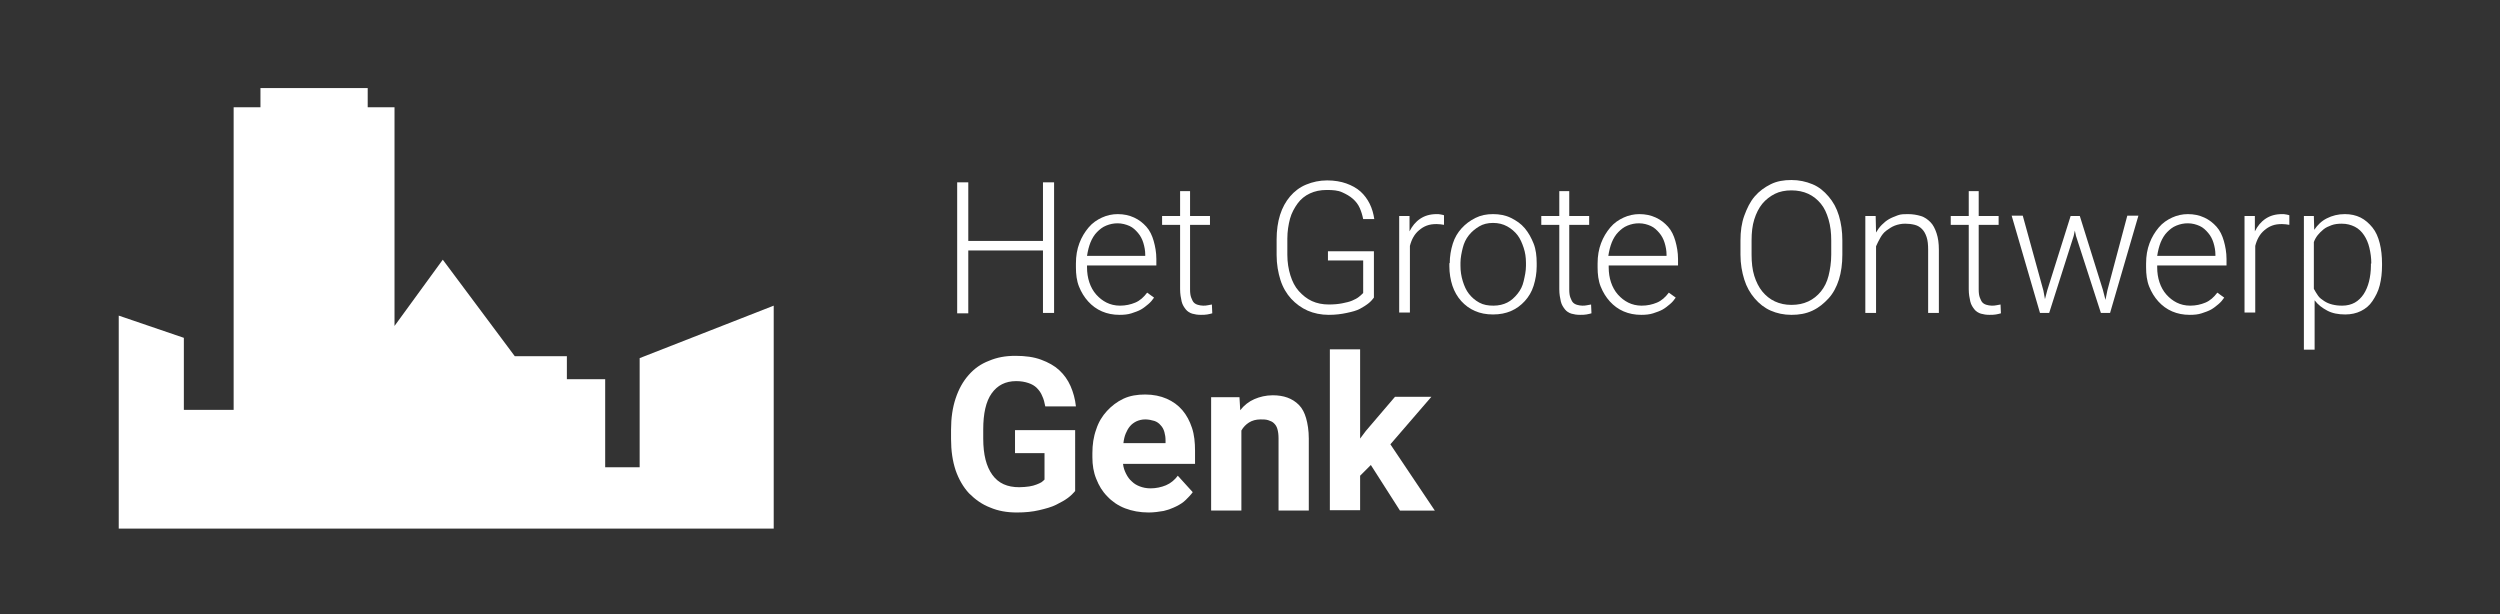 <?xml version="1.0" encoding="utf-8"?>
<!-- Generator: Adobe Illustrator 18.1.1, SVG Export Plug-In . SVG Version: 6.00 Build 0)  -->
<svg version="1.1" id="Layer_1" xmlns="http://www.w3.org/2000/svg" xmlns:xlink="http://www.w3.org/1999/xlink" x="0px" y="0px"
	 viewBox="0 0 652.7 160.4" style="enable-background:new 0 0 652.7 160.4;" xml:space="preserve">
<rect x="0" y="0" width="652.7" height="160.4" fill="#333333" stroke="none"/>
<g>
	<g>
		<path style="fill:#FFFFFF;" d="M275.2,81.7h-2.9V65.4h-19.5v16.4h-2.9V47.6h2.9v15.3h19.5V47.6h2.9V81.7z"/>
		<path style="fill:#FFFFFF;" d="M292.3,82.2c-1.7,0-3.2-0.3-4.6-0.9s-2.6-1.5-3.6-2.6s-1.8-2.4-2.4-3.9s-0.8-3.2-0.8-5v-1
			c0-2,0.3-3.7,0.9-5.3s1.4-2.9,2.4-4.1s2.2-2,3.5-2.6s2.7-0.9,4.1-0.9c1.6,0,3,0.3,4.3,0.9s2.3,1.4,3.2,2.4s1.5,2.3,1.9,3.7
			s0.7,3,0.7,4.7v1.7h-18.1v0.5c0,1.4,0.2,2.7,0.6,3.9s1,2.3,1.8,3.2s1.7,1.6,2.7,2.1s2.2,0.8,3.5,0.8c1.5,0,2.8-0.3,4-0.8
			s2.2-1.4,3.1-2.6l1.8,1.3c-0.4,0.6-0.9,1.2-1.5,1.7s-1.2,1-1.9,1.4s-1.6,0.7-2.5,1S293.4,82.2,292.3,82.2z M291.8,58.3
			c-1.1,0-2,0.2-3,0.6s-1.7,1-2.4,1.7s-1.3,1.7-1.7,2.7s-0.7,2.2-0.9,3.5H299v-0.3c0-1.1-0.2-2.1-0.5-3.1s-0.8-1.9-1.4-2.6
			s-1.3-1.4-2.2-1.8S292.9,58.3,291.8,58.3z"/>
		<path style="fill:#FFFFFF;" d="M310.7,49.9v6.5h5.2v2.3h-5.2v16.9c0,0.9,0.1,1.6,0.3,2.1s0.4,1,0.7,1.3s0.7,0.5,1.1,0.6
			s0.8,0.2,1.3,0.2c0.4,0,0.8,0,1.2-0.1s0.7-0.1,1.1-0.2l0.1,2.3c-0.3,0.1-0.8,0.2-1.3,0.3s-1.1,0.1-1.7,0.1c-0.8,0-1.5-0.1-2.2-0.3
			s-1.3-0.6-1.7-1.1s-0.9-1.2-1.1-2.1s-0.4-1.9-0.4-3.2V58.7h-4.7v-2.3h4.7v-6.5H310.7z"/>
		<path style="fill:#FFFFFF;" d="M358.7,77.7c-0.3,0.4-0.7,0.9-1.3,1.4s-1.4,1-2.3,1.5s-2.1,0.8-3.5,1.1s-2.9,0.5-4.7,0.5
			c-2,0-3.9-0.4-5.5-1.1s-3.1-1.8-4.3-3.1s-2.2-3-2.8-4.9s-1-4.1-1-6.5v-4.1c0-2.3,0.3-4.5,0.9-6.4s1.5-3.5,2.6-4.8s2.5-2.4,4.2-3.1
			s3.5-1.1,5.5-1.1c1.9,0,3.6,0.3,5,0.8s2.7,1.2,3.7,2.1s1.8,2,2.4,3.2s1,2.6,1.2,4h-2.9c-0.2-1-0.5-2-0.9-2.9s-1-1.7-1.8-2.4
			s-1.7-1.2-2.8-1.7s-2.4-0.6-4-0.6c-1.7,0-3.1,0.3-4.4,0.9s-2.4,1.5-3.2,2.6s-1.6,2.5-2,4s-0.7,3.3-0.7,5.2v4.2
			c0,2,0.3,3.8,0.8,5.4s1.2,3,2.2,4.1s2.1,2,3.4,2.6s2.8,0.9,4.4,0.9c1.3,0,2.5-0.1,3.5-0.3s1.9-0.4,2.6-0.7s1.3-0.6,1.8-1
			s0.8-0.7,1.1-1V68h-9.2v-2.4h12V77.7z"/>
		<path style="fill:#FFFFFF;" d="M377,58.7c-0.6-0.1-1.2-0.2-1.9-0.2c-1,0-1.8,0.1-2.6,0.4s-1.4,0.7-2,1.2s-1.1,1.1-1.5,1.8
			s-0.7,1.5-0.9,2.3v17.4h-2.8V56.4h2.7l0,4c0.7-1.4,1.6-2.5,2.8-3.3s2.6-1.2,4.3-1.2c0.3,0,0.7,0,1.1,0.1s0.6,0.1,0.8,0.2L377,58.7
			z"/>
		<path style="fill:#FFFFFF;" d="M378.5,68.7c0-1.8,0.3-3.5,0.8-5.1s1.3-2.9,2.3-4s2.2-2,3.6-2.7s2.9-1,4.6-1c1.7,0,3.3,0.3,4.7,1
			s2.6,1.5,3.6,2.7s1.7,2.5,2.3,4s0.8,3.3,0.8,5.1v0.8c0,1.8-0.3,3.5-0.8,5.1s-1.3,2.9-2.3,4s-2.2,2-3.6,2.6s-2.9,0.9-4.7,0.9
			s-3.3-0.3-4.7-0.9s-2.6-1.5-3.6-2.6s-1.8-2.5-2.3-4s-0.8-3.3-0.8-5.1V68.7z M381.3,69.4c0,1.4,0.2,2.7,0.6,4s0.9,2.4,1.6,3.3
			s1.6,1.7,2.7,2.3s2.3,0.8,3.7,0.8s2.6-0.3,3.6-0.8s1.9-1.3,2.7-2.3s1.3-2,1.6-3.3s0.6-2.6,0.6-4v-0.8c0-1.4-0.2-2.7-0.6-3.9
			s-0.9-2.4-1.6-3.3s-1.6-1.7-2.7-2.3s-2.3-0.9-3.7-0.9c-1.4,0-2.6,0.3-3.6,0.9s-1.9,1.3-2.7,2.3s-1.3,2.1-1.6,3.3s-0.6,2.6-0.6,3.9
			V69.4z"/>
		<path style="fill:#FFFFFF;" d="M409.7,49.9v6.5h5.2v2.3h-5.2v16.9c0,0.9,0.1,1.6,0.3,2.1s0.4,1,0.7,1.3s0.7,0.5,1.1,0.6
			s0.8,0.2,1.3,0.2c0.4,0,0.8,0,1.2-0.1s0.7-0.1,1.1-0.2l0.1,2.3c-0.3,0.1-0.8,0.2-1.3,0.3s-1.1,0.1-1.7,0.1c-0.8,0-1.5-0.1-2.2-0.3
			s-1.3-0.6-1.7-1.1s-0.9-1.2-1.1-2.1s-0.4-1.9-0.4-3.2V58.7h-4.7v-2.3h4.7v-6.5H409.7z"/>
		<path style="fill:#FFFFFF;" d="M428.5,82.2c-1.7,0-3.2-0.3-4.6-0.9s-2.6-1.5-3.6-2.6s-1.8-2.4-2.4-3.9s-0.8-3.2-0.8-5v-1
			c0-2,0.3-3.7,0.9-5.3s1.4-2.9,2.4-4.1s2.2-2,3.5-2.6s2.7-0.9,4.1-0.9c1.6,0,3,0.3,4.3,0.9s2.3,1.4,3.2,2.4s1.5,2.3,1.9,3.7
			s0.7,3,0.7,4.7v1.7h-18.1v0.5c0,1.4,0.2,2.7,0.6,3.9s1,2.3,1.8,3.2s1.7,1.6,2.7,2.1s2.2,0.8,3.5,0.8c1.5,0,2.8-0.3,4-0.8
			s2.2-1.4,3.1-2.6l1.8,1.3c-0.4,0.6-0.9,1.2-1.5,1.7s-1.2,1-1.9,1.4s-1.6,0.7-2.5,1S429.6,82.2,428.5,82.2z M427.9,58.3
			c-1.1,0-2,0.2-3,0.6s-1.7,1-2.4,1.7s-1.3,1.7-1.7,2.7s-0.7,2.2-0.9,3.5h15.2v-0.3c0-1.1-0.2-2.1-0.5-3.1s-0.8-1.9-1.4-2.6
			s-1.3-1.4-2.2-1.8S429.1,58.3,427.9,58.3z"/>
		<path style="fill:#FFFFFF;" d="M481,66.5c0,2.4-0.3,4.6-0.9,6.5s-1.5,3.6-2.7,4.9s-2.5,2.4-4.2,3.2s-3.5,1.1-5.5,1.1
			c-2,0-3.8-0.4-5.4-1.1s-3-1.8-4.2-3.2s-2.1-3-2.7-4.9s-1-4.1-1-6.5v-3.7c0-2.4,0.3-4.6,1-6.5s1.5-3.6,2.7-5s2.6-2.4,4.2-3.2
			s3.4-1.1,5.4-1.1c2,0,3.8,0.4,5.5,1.1s3,1.8,4.2,3.2s2.1,3,2.7,5s0.9,4.1,0.9,6.5V66.5z M478.1,62.8c0-2-0.2-3.8-0.7-5.5
			s-1.1-3-2-4.1s-2-2-3.3-2.6s-2.8-0.9-4.4-0.9c-1.6,0-3.1,0.3-4.3,0.9s-2.4,1.5-3.3,2.6s-1.6,2.5-2.1,4.1s-0.7,3.4-0.7,5.5v3.7
			c0,2,0.2,3.9,0.7,5.5s1.2,3,2.1,4.1s2,2,3.3,2.6s2.7,0.9,4.3,0.9c1.7,0,3.1-0.3,4.4-0.9s2.4-1.5,3.3-2.6s1.6-2.5,2-4.1
			s0.7-3.5,0.7-5.5V62.8z"/>
		<path style="fill:#FFFFFF;" d="M489.7,56.4l0.1,4.3c0.4-0.7,0.9-1.4,1.5-2s1.2-1.1,1.9-1.5s1.5-0.7,2.3-1s1.7-0.3,2.6-0.3
			c1.3,0,2.4,0.2,3.4,0.5s1.8,0.9,2.5,1.6s1.2,1.7,1.6,2.9s0.6,2.6,0.6,4.3v16.5h-2.8V65.2c0-1.3-0.1-2.4-0.4-3.3s-0.7-1.6-1.2-2.1
			s-1.1-0.9-1.9-1.1s-1.6-0.3-2.5-0.3c-1,0-1.9,0.2-2.7,0.5s-1.5,0.8-2.2,1.3s-1.2,1.2-1.6,1.9s-0.8,1.5-1.1,2.2v17.4H487V56.4
			H489.7z"/>
		<path style="fill:#FFFFFF;" d="M516.6,49.9v6.5h5.2v2.3h-5.2v16.9c0,0.9,0.1,1.6,0.3,2.1s0.4,1,0.7,1.3s0.7,0.5,1.1,0.6
			s0.8,0.2,1.3,0.2c0.4,0,0.8,0,1.2-0.1s0.7-0.1,1.1-0.2l0.1,2.3c-0.3,0.1-0.8,0.2-1.3,0.3s-1.1,0.1-1.7,0.1c-0.8,0-1.5-0.1-2.2-0.3
			s-1.3-0.6-1.7-1.1s-0.9-1.2-1.1-2.1s-0.4-1.9-0.4-3.2V58.7h-4.7v-2.3h4.7v-6.5H516.6z"/>
		<path style="fill:#FFFFFF;" d="M533.5,75.9l0.4,2.2l0.6-2.3l6.1-19.4h2.4l6,19.2l0.7,2.7l0.5-2.5l5.2-19.5h2.9l-7.4,25.4h-2.4
			L542,61.6l-0.3-1.4l-0.3,1.4L535,81.7h-2.4l-7.4-25.4h2.9L533.5,75.9z"/>
		<path style="fill:#FFFFFF;" d="M571.7,82.2c-1.7,0-3.2-0.3-4.6-0.9s-2.6-1.5-3.6-2.6s-1.8-2.4-2.4-3.9s-0.8-3.2-0.8-5v-1
			c0-2,0.3-3.7,0.9-5.3s1.4-2.9,2.4-4.1s2.2-2,3.5-2.6s2.7-0.9,4.1-0.9c1.6,0,3,0.3,4.3,0.9s2.3,1.4,3.2,2.4s1.5,2.3,1.9,3.7
			s0.7,3,0.7,4.7v1.7h-18.1v0.5c0,1.4,0.2,2.7,0.6,3.9s1,2.3,1.8,3.2s1.7,1.6,2.7,2.1s2.2,0.8,3.5,0.8c1.5,0,2.8-0.3,4-0.8
			s2.2-1.4,3.1-2.6l1.8,1.3c-0.4,0.6-0.9,1.2-1.5,1.7s-1.2,1-1.9,1.4s-1.6,0.7-2.5,1S572.9,82.2,571.7,82.2z M571.2,58.3
			c-1.1,0-2,0.2-3,0.6s-1.7,1-2.4,1.7s-1.3,1.7-1.7,2.7s-0.7,2.2-0.9,3.5h15.2v-0.3c0-1.1-0.2-2.1-0.5-3.1s-0.8-1.9-1.4-2.6
			s-1.3-1.4-2.2-1.8S572.4,58.3,571.2,58.3z"/>
		<path style="fill:#FFFFFF;" d="M597.7,58.7c-0.6-0.1-1.2-0.2-1.9-0.2c-1,0-1.8,0.1-2.6,0.4s-1.4,0.7-2,1.2s-1.1,1.1-1.5,1.8
			s-0.7,1.5-0.9,2.3v17.4H586V56.4h2.7l0,4c0.7-1.4,1.6-2.5,2.8-3.3s2.6-1.2,4.3-1.2c0.3,0,0.7,0,1.1,0.1s0.6,0.1,0.8,0.2
			L597.7,58.7z"/>
		<path style="fill:#FFFFFF;" d="M621.9,69.3c0,1.9-0.2,3.6-0.6,5.2s-1.1,2.9-1.9,4.1s-1.8,2-3,2.6s-2.6,0.9-4.1,0.9
			c-1.8,0-3.4-0.3-4.7-1s-2.4-1.5-3.3-2.7v12.9h-2.8V56.4h2.6l0.1,3.6c0.9-1.3,1.9-2.3,3.3-3s2.9-1.1,4.7-1.1c1.5,0,2.9,0.3,4.1,0.9
			s2.2,1.5,3.1,2.6s1.5,2.5,1.9,4.1s0.6,3.4,0.6,5.3V69.3z M619.1,68.8c0-1.5-0.2-2.8-0.5-4.1s-0.8-2.4-1.4-3.3s-1.4-1.7-2.4-2.2
			s-2.1-0.8-3.4-0.8c-1,0-1.9,0.1-2.7,0.4s-1.5,0.6-2.1,1.1s-1.1,1-1.5,1.5s-0.8,1.2-1,1.8v12.2c0.3,0.6,0.7,1.2,1.1,1.8
			s1,1,1.6,1.4s1.3,0.7,2.1,0.9s1.6,0.3,2.6,0.3c1.3,0,2.4-0.3,3.3-0.8s1.7-1.3,2.3-2.2s1.1-2.1,1.4-3.3s0.5-2.7,0.5-4.1V68.8z"/>
	</g>
	<g>
		<path style="fill:#FFFFFF;" d="M280.7,128.2c-0.5,0.6-1.1,1.2-1.9,1.8s-1.9,1.2-3.1,1.8c-1.2,0.6-2.7,1-4.4,1.4
			c-1.7,0.4-3.6,0.6-5.8,0.6c-2.6,0-4.9-0.4-7-1.3c-2.1-0.8-3.9-2.1-5.5-3.7c-1.5-1.6-2.7-3.7-3.5-6c-0.8-2.4-1.2-5.1-1.2-8.2v-2.4
			c0-3.1,0.4-5.8,1.2-8.2s1.9-4.4,3.4-6.1s3.2-2.9,5.3-3.7c2.1-0.9,4.3-1.3,6.9-1.3c2.6,0,4.8,0.3,6.7,1s3.5,1.6,4.7,2.7
			c1.3,1.2,2.3,2.6,3,4.2s1.2,3.4,1.4,5.3h-8c-0.2-1-0.4-1.9-0.8-2.7c-0.3-0.8-0.8-1.5-1.4-2.1s-1.3-1-2.2-1.3
			c-0.9-0.3-1.9-0.5-3.2-0.5c-2.8,0-4.9,1.1-6.4,3.2c-1.5,2.1-2.2,5.3-2.2,9.4v2.4c0,4.2,0.8,7.3,2.4,9.5s3.9,3.2,7,3.2
			c1,0,1.8-0.1,2.6-0.2c0.7-0.1,1.4-0.3,1.9-0.5s1-0.4,1.3-0.6c0.3-0.2,0.6-0.5,0.8-0.7v-6.9H265v-6h15.7V128.2z"/>
		<path style="fill:#FFFFFF;" d="M299.9,133.8c-2.3,0-4.4-0.4-6.2-1.1c-1.8-0.7-3.4-1.8-4.6-3.1c-1.3-1.3-2.2-2.8-2.9-4.6
			c-0.7-1.7-1-3.6-1-5.6v-1.1c0-2.2,0.3-4.3,1-6.2c0.6-1.9,1.6-3.5,2.8-4.8c1.2-1.3,2.6-2.4,4.3-3.2c1.7-0.8,3.6-1.1,5.7-1.1
			c2.1,0,4,0.4,5.6,1.1c1.6,0.7,3,1.7,4.1,3c1.1,1.3,1.9,2.8,2.5,4.6c0.6,1.8,0.8,3.8,0.8,6v3.4h-18.8c0.1,1,0.4,1.8,0.8,2.6
			c0.4,0.8,0.9,1.5,1.5,2c0.6,0.6,1.3,1,2.1,1.3s1.7,0.5,2.8,0.5c1.4,0,2.8-0.3,4-0.8c1.2-0.5,2.3-1.4,3.1-2.5l3.9,4.3
			c-0.5,0.7-1.1,1.3-1.8,2s-1.5,1.2-2.5,1.7c-1,0.5-2.1,0.9-3.3,1.2C302.6,133.6,301.3,133.8,299.9,133.8z M299,109.5
			c-0.9,0-1.6,0.2-2.3,0.5c-0.6,0.3-1.2,0.7-1.7,1.3s-0.8,1.2-1.1,1.9c-0.3,0.7-0.5,1.6-0.6,2.5h11V115c0-0.8-0.1-1.5-0.3-2.2
			c-0.2-0.7-0.5-1.3-1-1.8c-0.4-0.5-1-0.9-1.6-1.1C300.7,109.7,299.9,109.5,299,109.5z"/>
		<path style="fill:#FFFFFF;" d="M323.6,103.7l0.2,3.4c1-1.3,2.3-2.3,3.7-2.9s3-1,4.8-1c1.4,0,2.7,0.2,3.8,0.6s2.1,1,3,1.9
			s1.5,2.1,1.9,3.5s0.7,3.2,0.7,5.3v18.8h-7.9v-18.9c0-0.9-0.1-1.7-0.3-2.4s-0.5-1.1-0.9-1.5s-0.9-0.6-1.5-0.8s-1.3-0.2-2-0.2
			c-1.2,0-2.2,0.3-3,0.8s-1.5,1.2-2,2.1v20.9h-7.9v-29.6H323.6z"/>
		<path style="fill:#FFFFFF;" d="M357.9,121.4l-2.8,2.8v9h-7.9v-42h7.9v23.3l1.5-2l7.6-8.9h9.5L363,116l11.6,17.3h-9.1L357.9,121.4z
			"/>
	</g>
	<polygon style="fill:#FFFFFF;" points="167,93.5 167,122 158,122 158,99 148,99 148,93 134.4,93 115.6,67.8 103,85.1 103,28 96,28 
		96,23 68,23 68,28 61,28 61,107 48,107 48,88.2 31,82.4 31,138 202,138 202,79.8 	"/>
</g>
</svg>
